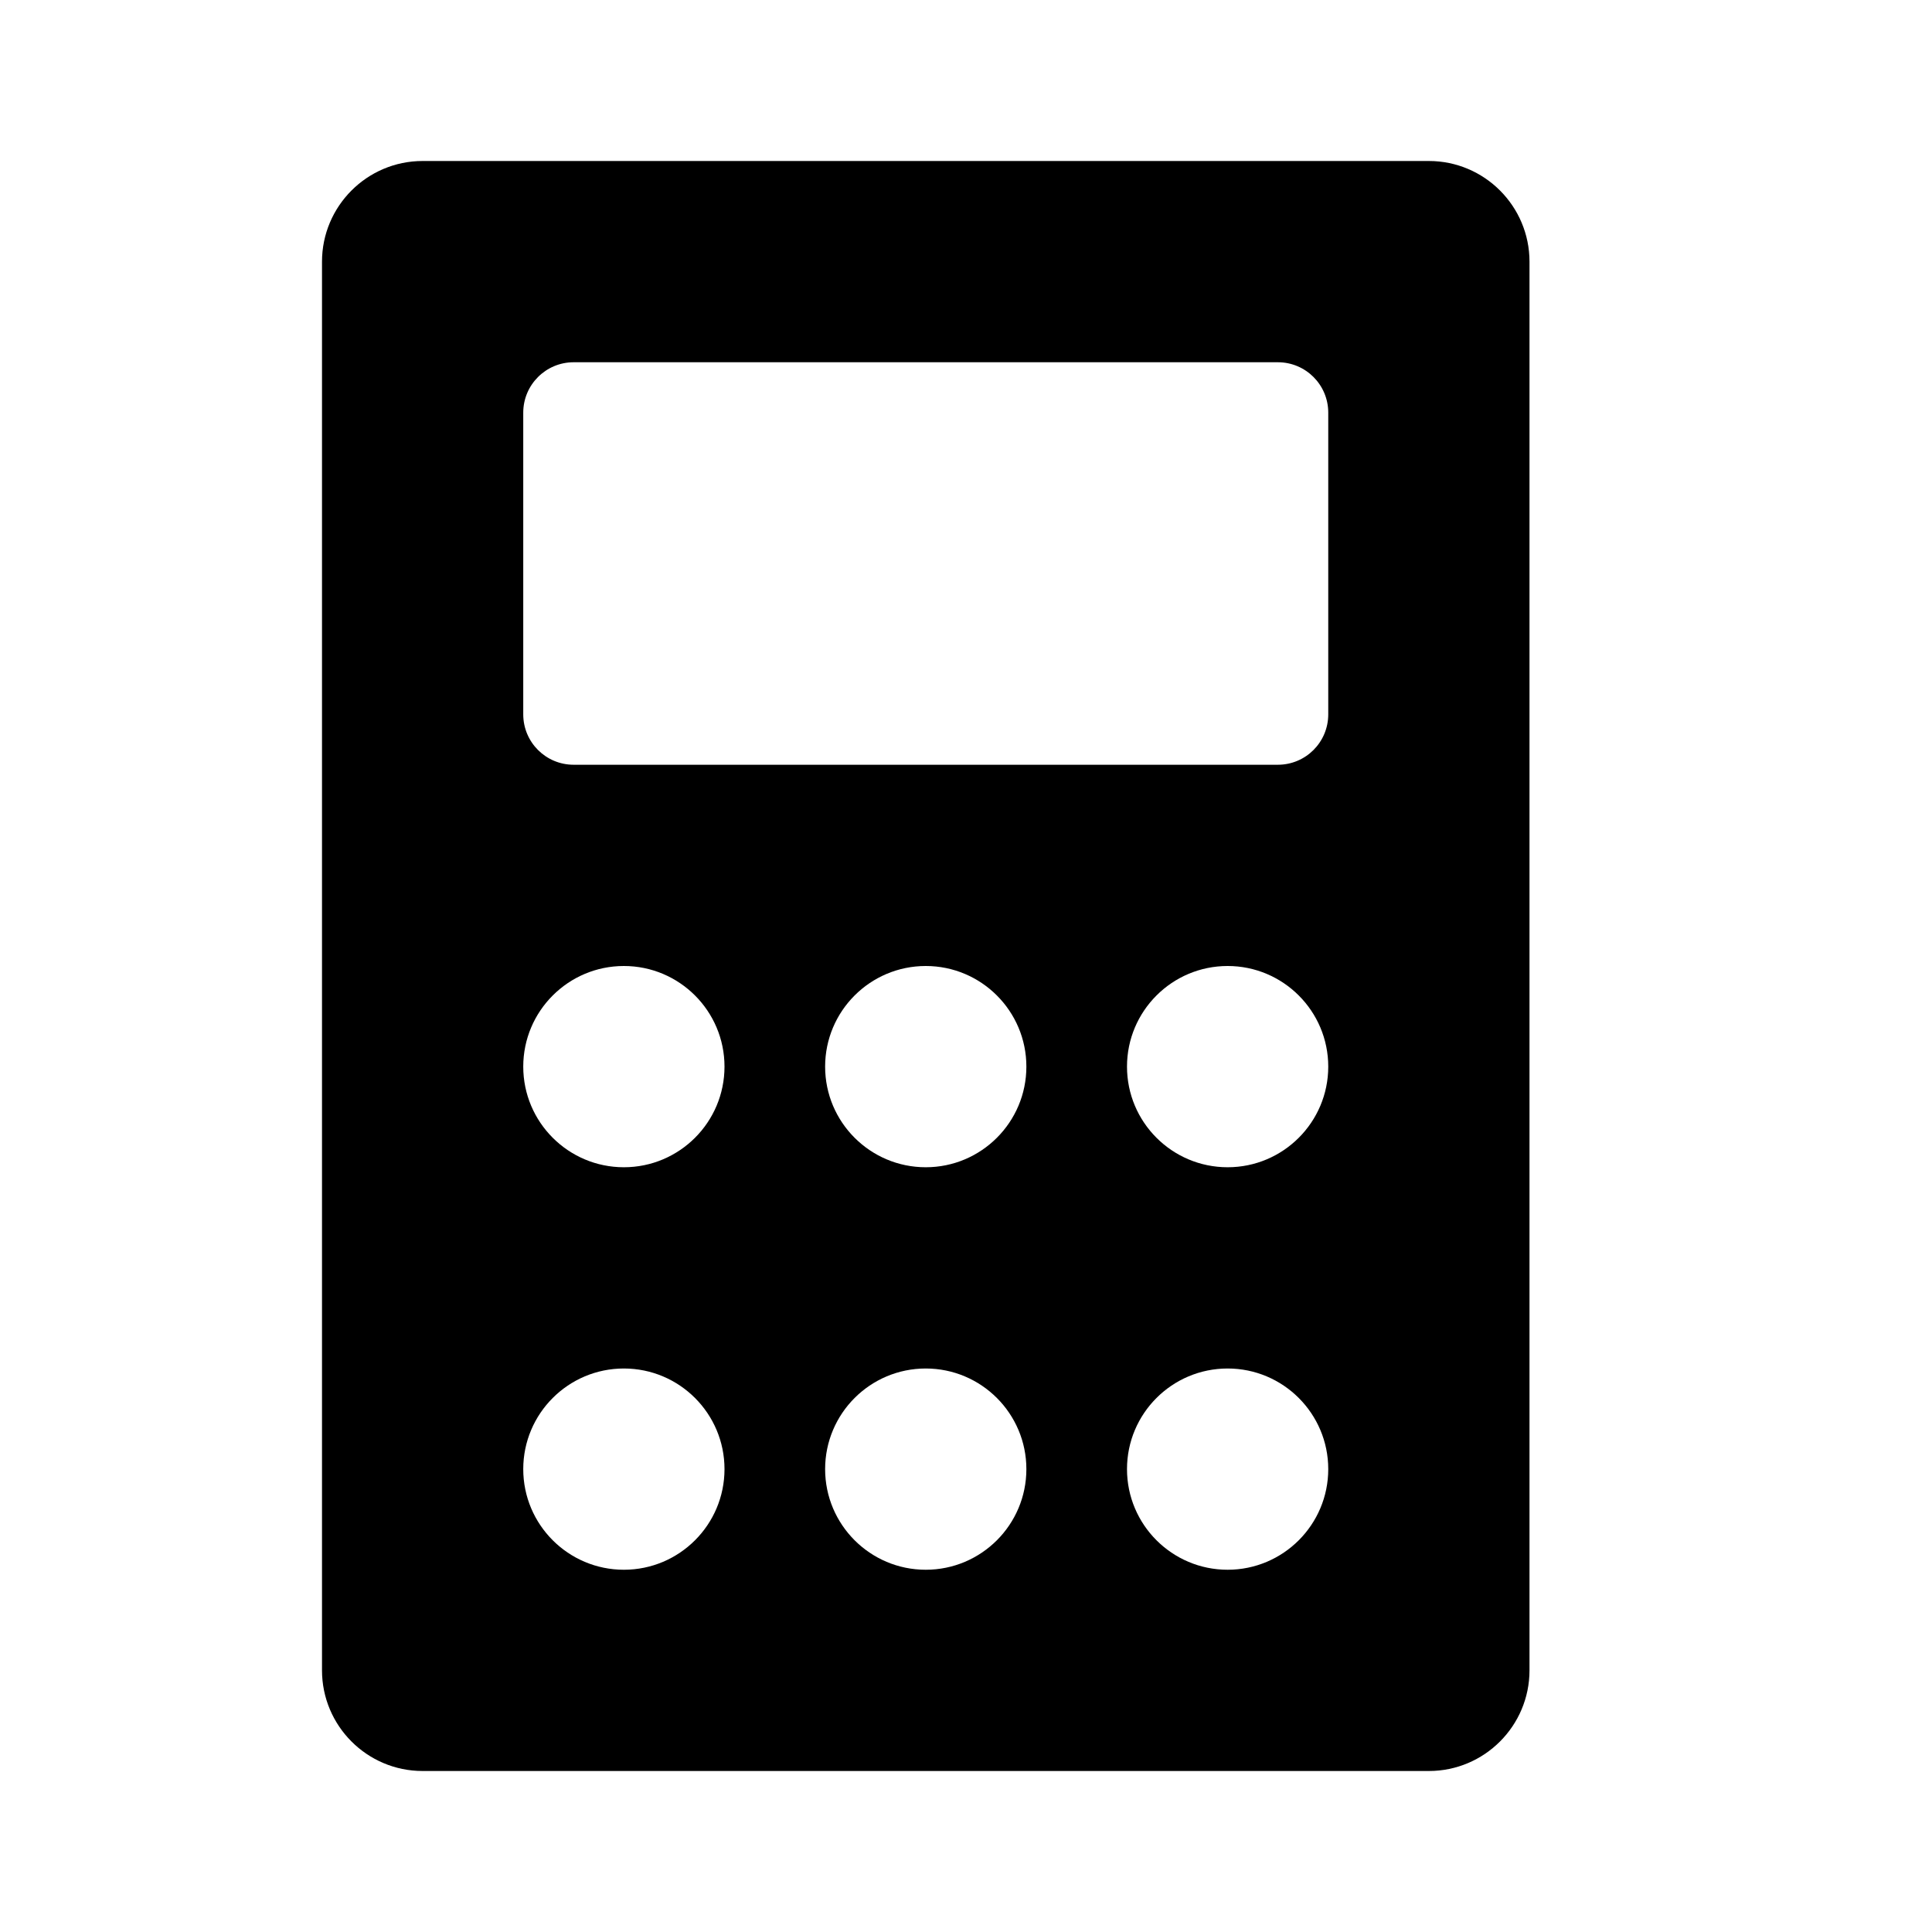 <svg width="24" height="24" viewBox="0 0 24 24" fill="none" xmlns="http://www.w3.org/2000/svg">
<path fill-rule="evenodd" clip-rule="evenodd" d="M4 3.251C4 2.56 4.561 2 5.25 2H17.75C18.44 2 19 2.561 19 3.251V20.749C19 21.44 18.439 22 17.75 22H5.25C4.56 22 4 21.439 4 20.749V3.251ZM7.126 4.5C6.781 4.5 6.5 4.78 6.5 5.126V8.874C6.5 9.22 6.78 9.5 7.126 9.5H15.874C16.22 9.5 16.5 9.22 16.5 8.874V5.126C16.5 4.78 16.22 4.5 15.874 4.5M7.75 19.5C8.44 19.5 9 18.94 9 18.25C9 17.56 8.44 17 7.75 17C7.06 17 6.5 17.56 6.5 18.25C6.5 18.94 7.06 19.5 7.75 19.5ZM11.5 19.5C12.19 19.5 12.75 18.94 12.75 18.25C12.75 17.56 12.19 17 11.5 17C10.81 17 10.25 17.56 10.25 18.25C10.25 18.94 10.81 19.5 11.5 19.5ZM15.25 19.5C15.94 19.5 16.5 18.94 16.5 18.25C16.5 17.56 15.94 17 15.25 17C14.56 17 14 17.56 14 18.25C14 18.94 14.56 19.5 15.25 19.5ZM7.75 14.5C8.44 14.5 9 13.94 9 13.25C9 12.56 8.44 12 7.75 12C7.06 12 6.5 12.56 6.5 13.25C6.5 13.94 7.06 14.5 7.75 14.5ZM11.5 14.5C12.19 14.5 12.75 13.94 12.75 13.25C12.75 12.56 12.19 12 11.5 12C10.81 12 10.25 12.56 10.25 13.25C10.25 13.94 10.81 14.5 11.5 14.5ZM15.25 14.5C15.94 14.5 16.5 13.94 16.5 13.25C16.5 12.56 15.94 12 15.25 12C14.56 12 14 12.56 14 13.25C14 13.94 14.56 14.5 15.25 14.5Z" fill="black"/>
</svg>
